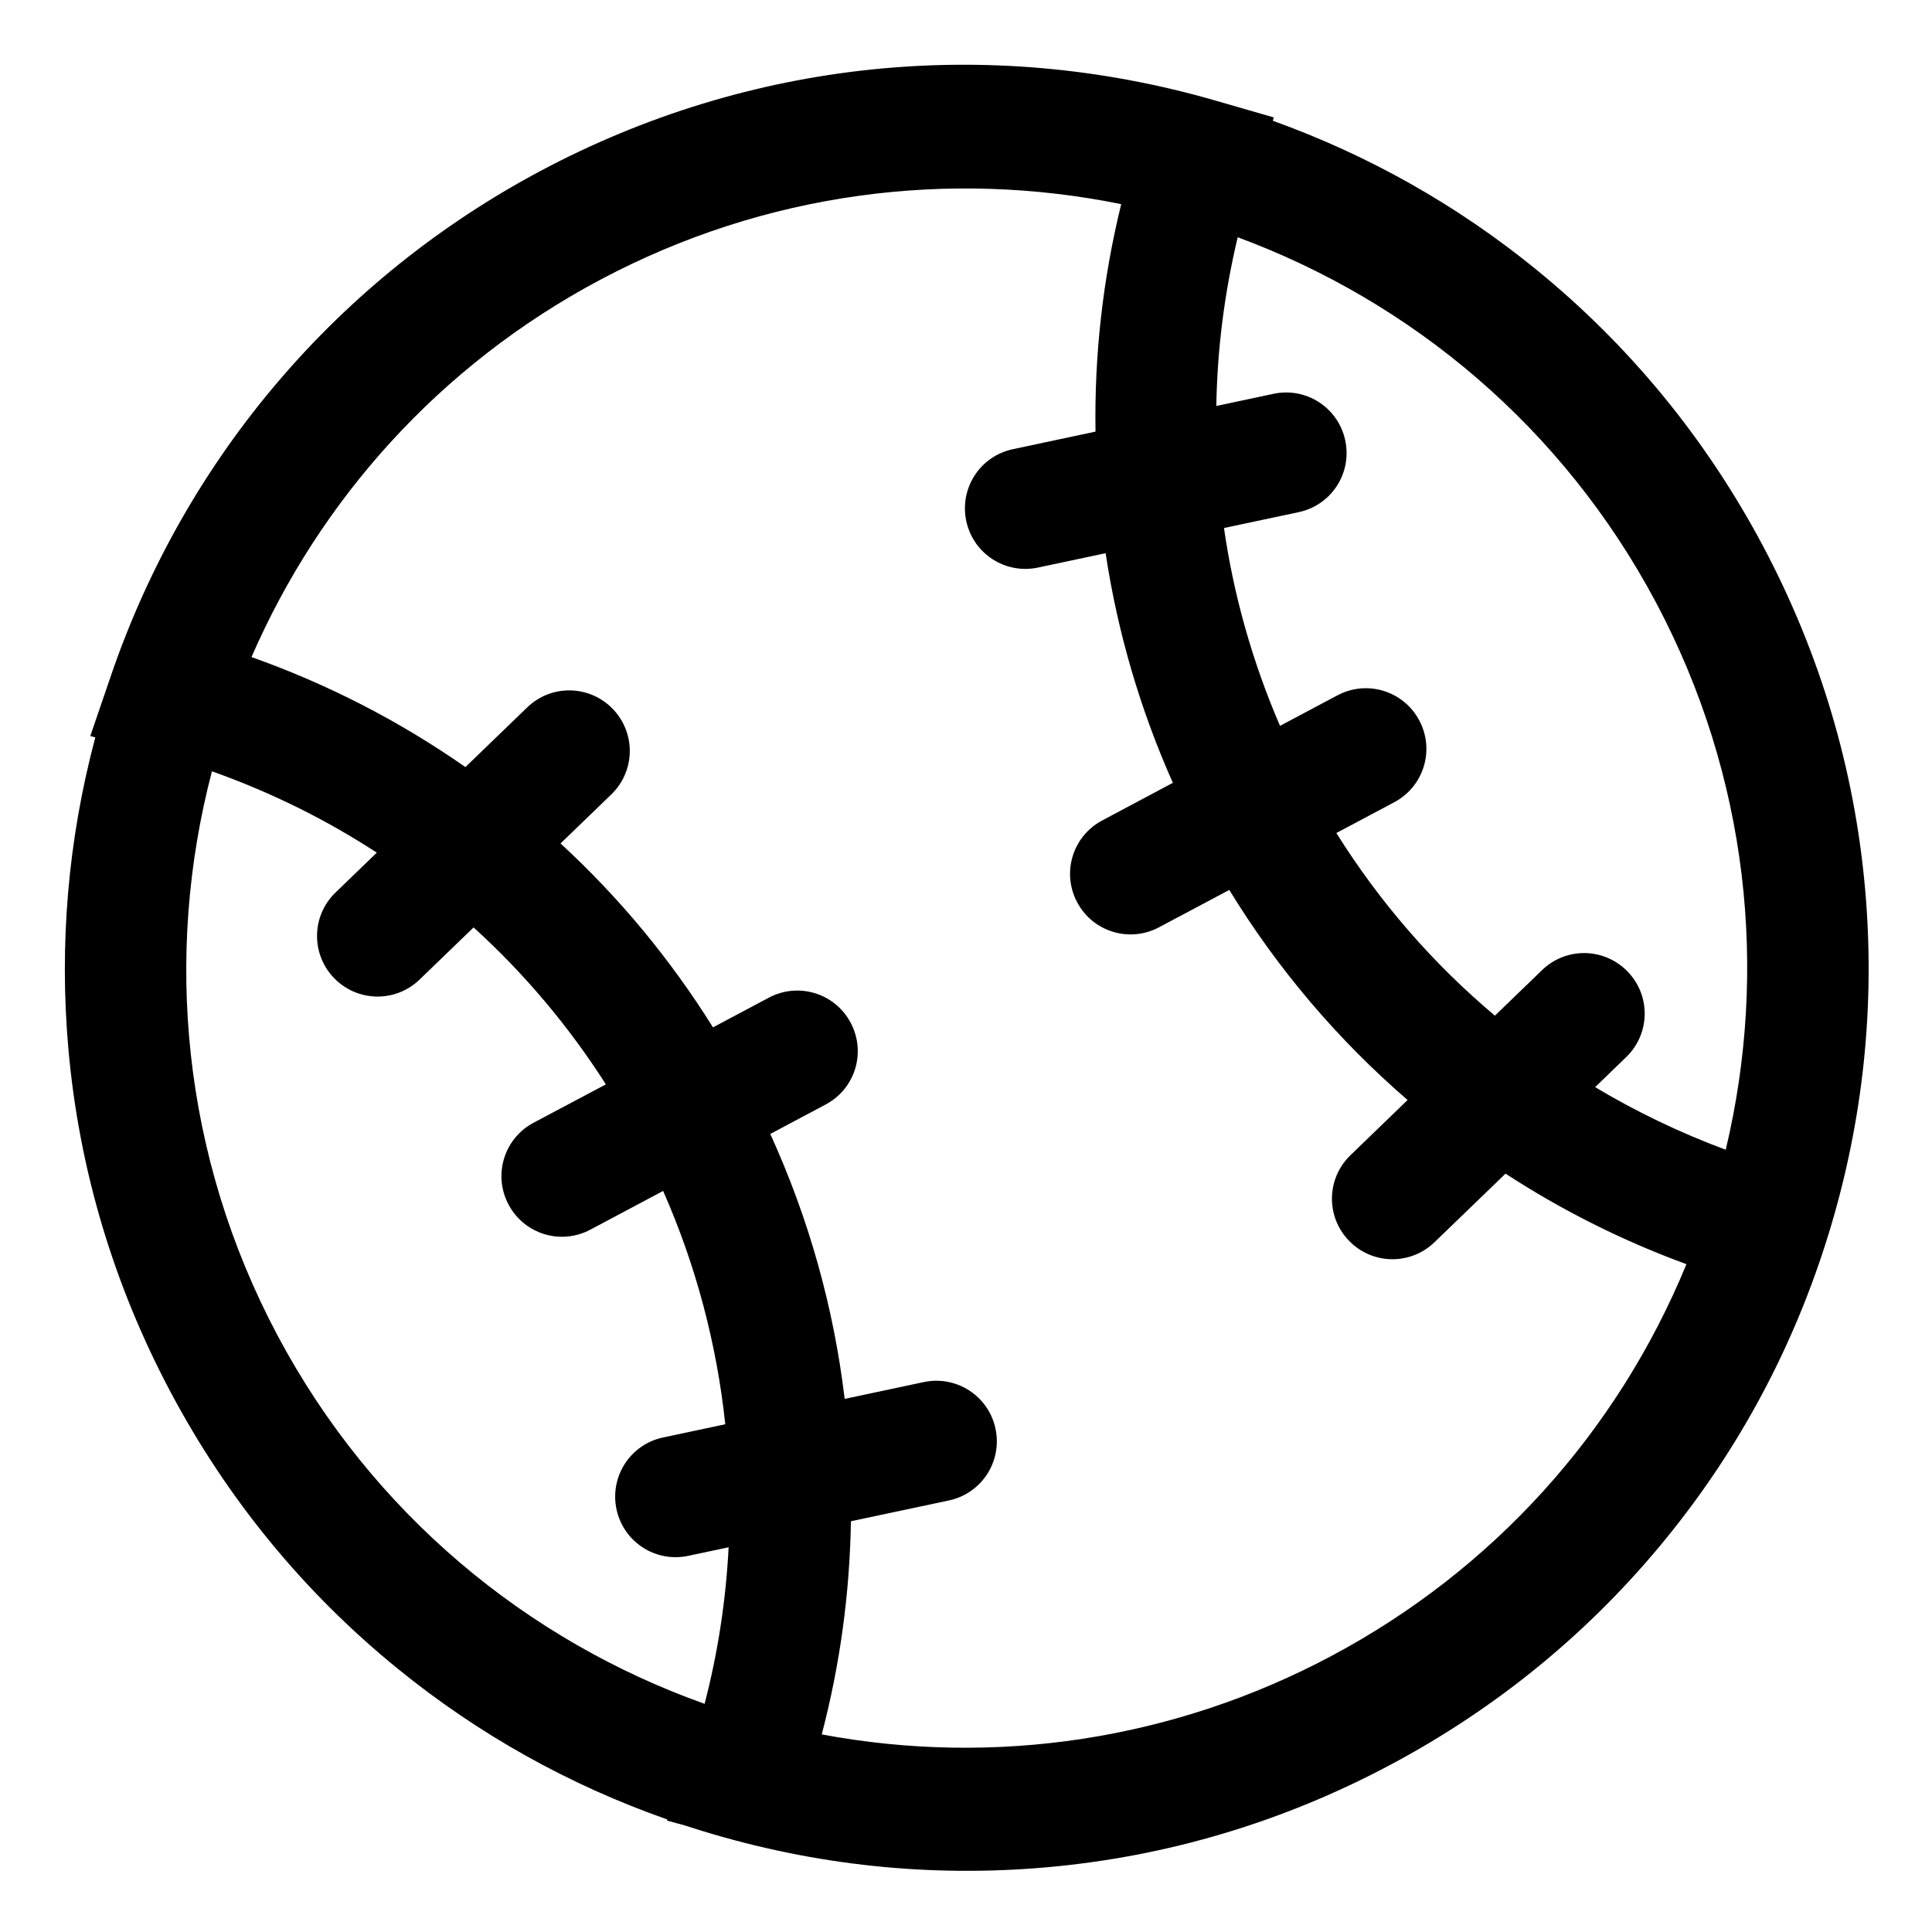 <svg width="30" height="30" viewBox="0 0 30 30" xmlns="http://www.w3.org/2000/svg">
<g clip-path="url(#clip0_1038_1026)">
<path d="M19.764 1.875L19.781 1.824L18.846 1.554C15.338 0.547 11.628 0.934 8.401 2.65C5.254 4.323 2.884 7.105 1.727 10.479L1.402 11.429L1.48 11.45C1.057 13.034 0.918 14.66 1.062 16.29C1.228 18.157 1.764 19.951 2.65 21.618C3.537 23.286 4.725 24.733 6.179 25.914C7.434 26.934 8.838 27.718 10.363 28.253L10.357 28.27L10.64 28.347C10.732 28.377 10.825 28.407 10.918 28.435C12.659 28.967 14.454 29.155 16.256 28.995C18.123 28.829 19.917 28.294 21.584 27.407C23.252 26.52 24.699 25.332 25.88 23.878C27.023 22.472 27.869 20.88 28.401 19.139C28.933 17.398 29.121 15.603 28.961 13.801C28.795 11.935 28.259 10.141 27.373 8.473C26.486 6.806 25.298 5.359 23.844 4.177C22.617 3.18 21.249 2.409 19.764 1.875ZM10.941 26.457C8.191 25.477 5.785 23.51 4.309 20.736C2.824 17.941 2.545 14.821 3.291 11.977C4.202 12.3 5.059 12.724 5.851 13.24L5.21 13.859C4.836 14.22 4.826 14.813 5.187 15.187C5.548 15.561 6.142 15.572 6.516 15.21L7.354 14.401C8.136 15.111 8.826 15.927 9.408 16.838L8.285 17.434C7.826 17.678 7.653 18.246 7.897 18.705C8.141 19.164 8.708 19.338 9.167 19.094L10.297 18.493C10.807 19.648 11.13 20.872 11.262 22.116L10.296 22.321C9.788 22.429 9.465 22.927 9.573 23.436C9.681 23.944 10.179 24.267 10.687 24.159L11.314 24.026C11.272 24.843 11.149 25.658 10.941 26.457ZM11.071 15.953C10.41 14.894 9.617 13.938 8.704 13.097L9.492 12.336C9.866 11.975 9.876 11.382 9.515 11.008C9.154 10.634 8.56 10.623 8.186 10.985L7.227 11.911C6.2 11.194 5.087 10.622 3.905 10.203C4.96 7.778 6.81 5.679 9.321 4.344C11.898 2.974 14.751 2.63 17.41 3.17C17.125 4.331 16.992 5.511 17.011 6.702L15.728 6.975C15.219 7.083 14.896 7.581 15.004 8.09C15.112 8.598 15.61 8.921 16.118 8.813L17.168 8.59C17.354 9.82 17.704 11.014 18.212 12.156L17.115 12.74C16.656 12.984 16.482 13.551 16.726 14.01C16.97 14.47 17.538 14.643 17.997 14.399L19.088 13.819C19.841 15.048 20.77 16.142 21.857 17.081L20.97 17.938C20.596 18.299 20.585 18.892 20.947 19.266C21.308 19.64 21.901 19.65 22.275 19.289L23.378 18.224C24.258 18.797 25.196 19.267 26.187 19.63C25.113 22.24 23.18 24.382 20.666 25.718C18.227 27.015 15.454 27.436 12.76 26.932C13.044 25.848 13.195 24.741 13.213 23.622L14.734 23.299C15.243 23.191 15.566 22.693 15.458 22.185C15.35 21.676 14.852 21.353 14.343 21.461L13.116 21.722C12.946 20.297 12.558 18.919 11.961 17.608L12.82 17.151C13.28 16.907 13.453 16.34 13.209 15.881C12.965 15.421 12.397 15.248 11.938 15.492L11.071 15.953ZM24.769 16.881L25.251 16.415C25.625 16.054 25.636 15.461 25.274 15.087C24.913 14.713 24.32 14.702 23.946 15.063L23.213 15.771C22.257 14.968 21.427 14.015 20.751 12.935L21.65 12.457C22.109 12.213 22.283 11.645 22.038 11.186C21.794 10.727 21.227 10.553 20.768 10.797L19.876 11.271C19.448 10.279 19.157 9.248 19.006 8.199L20.165 7.953C20.674 7.845 20.997 7.347 20.889 6.839C20.781 6.33 20.283 6.007 19.775 6.115L18.887 6.304C18.901 5.429 19.012 4.552 19.219 3.684C21.911 4.68 24.263 6.627 25.714 9.355C27.154 12.065 27.459 15.08 26.797 17.853C26.086 17.589 25.408 17.263 24.769 16.881Z" fill="black"/>
</g>
<defs>
<clipPath id="clip0_1038_1026">
<rect width="30" height="30" fill="white"/>
</clipPath>
</defs>
</svg>
